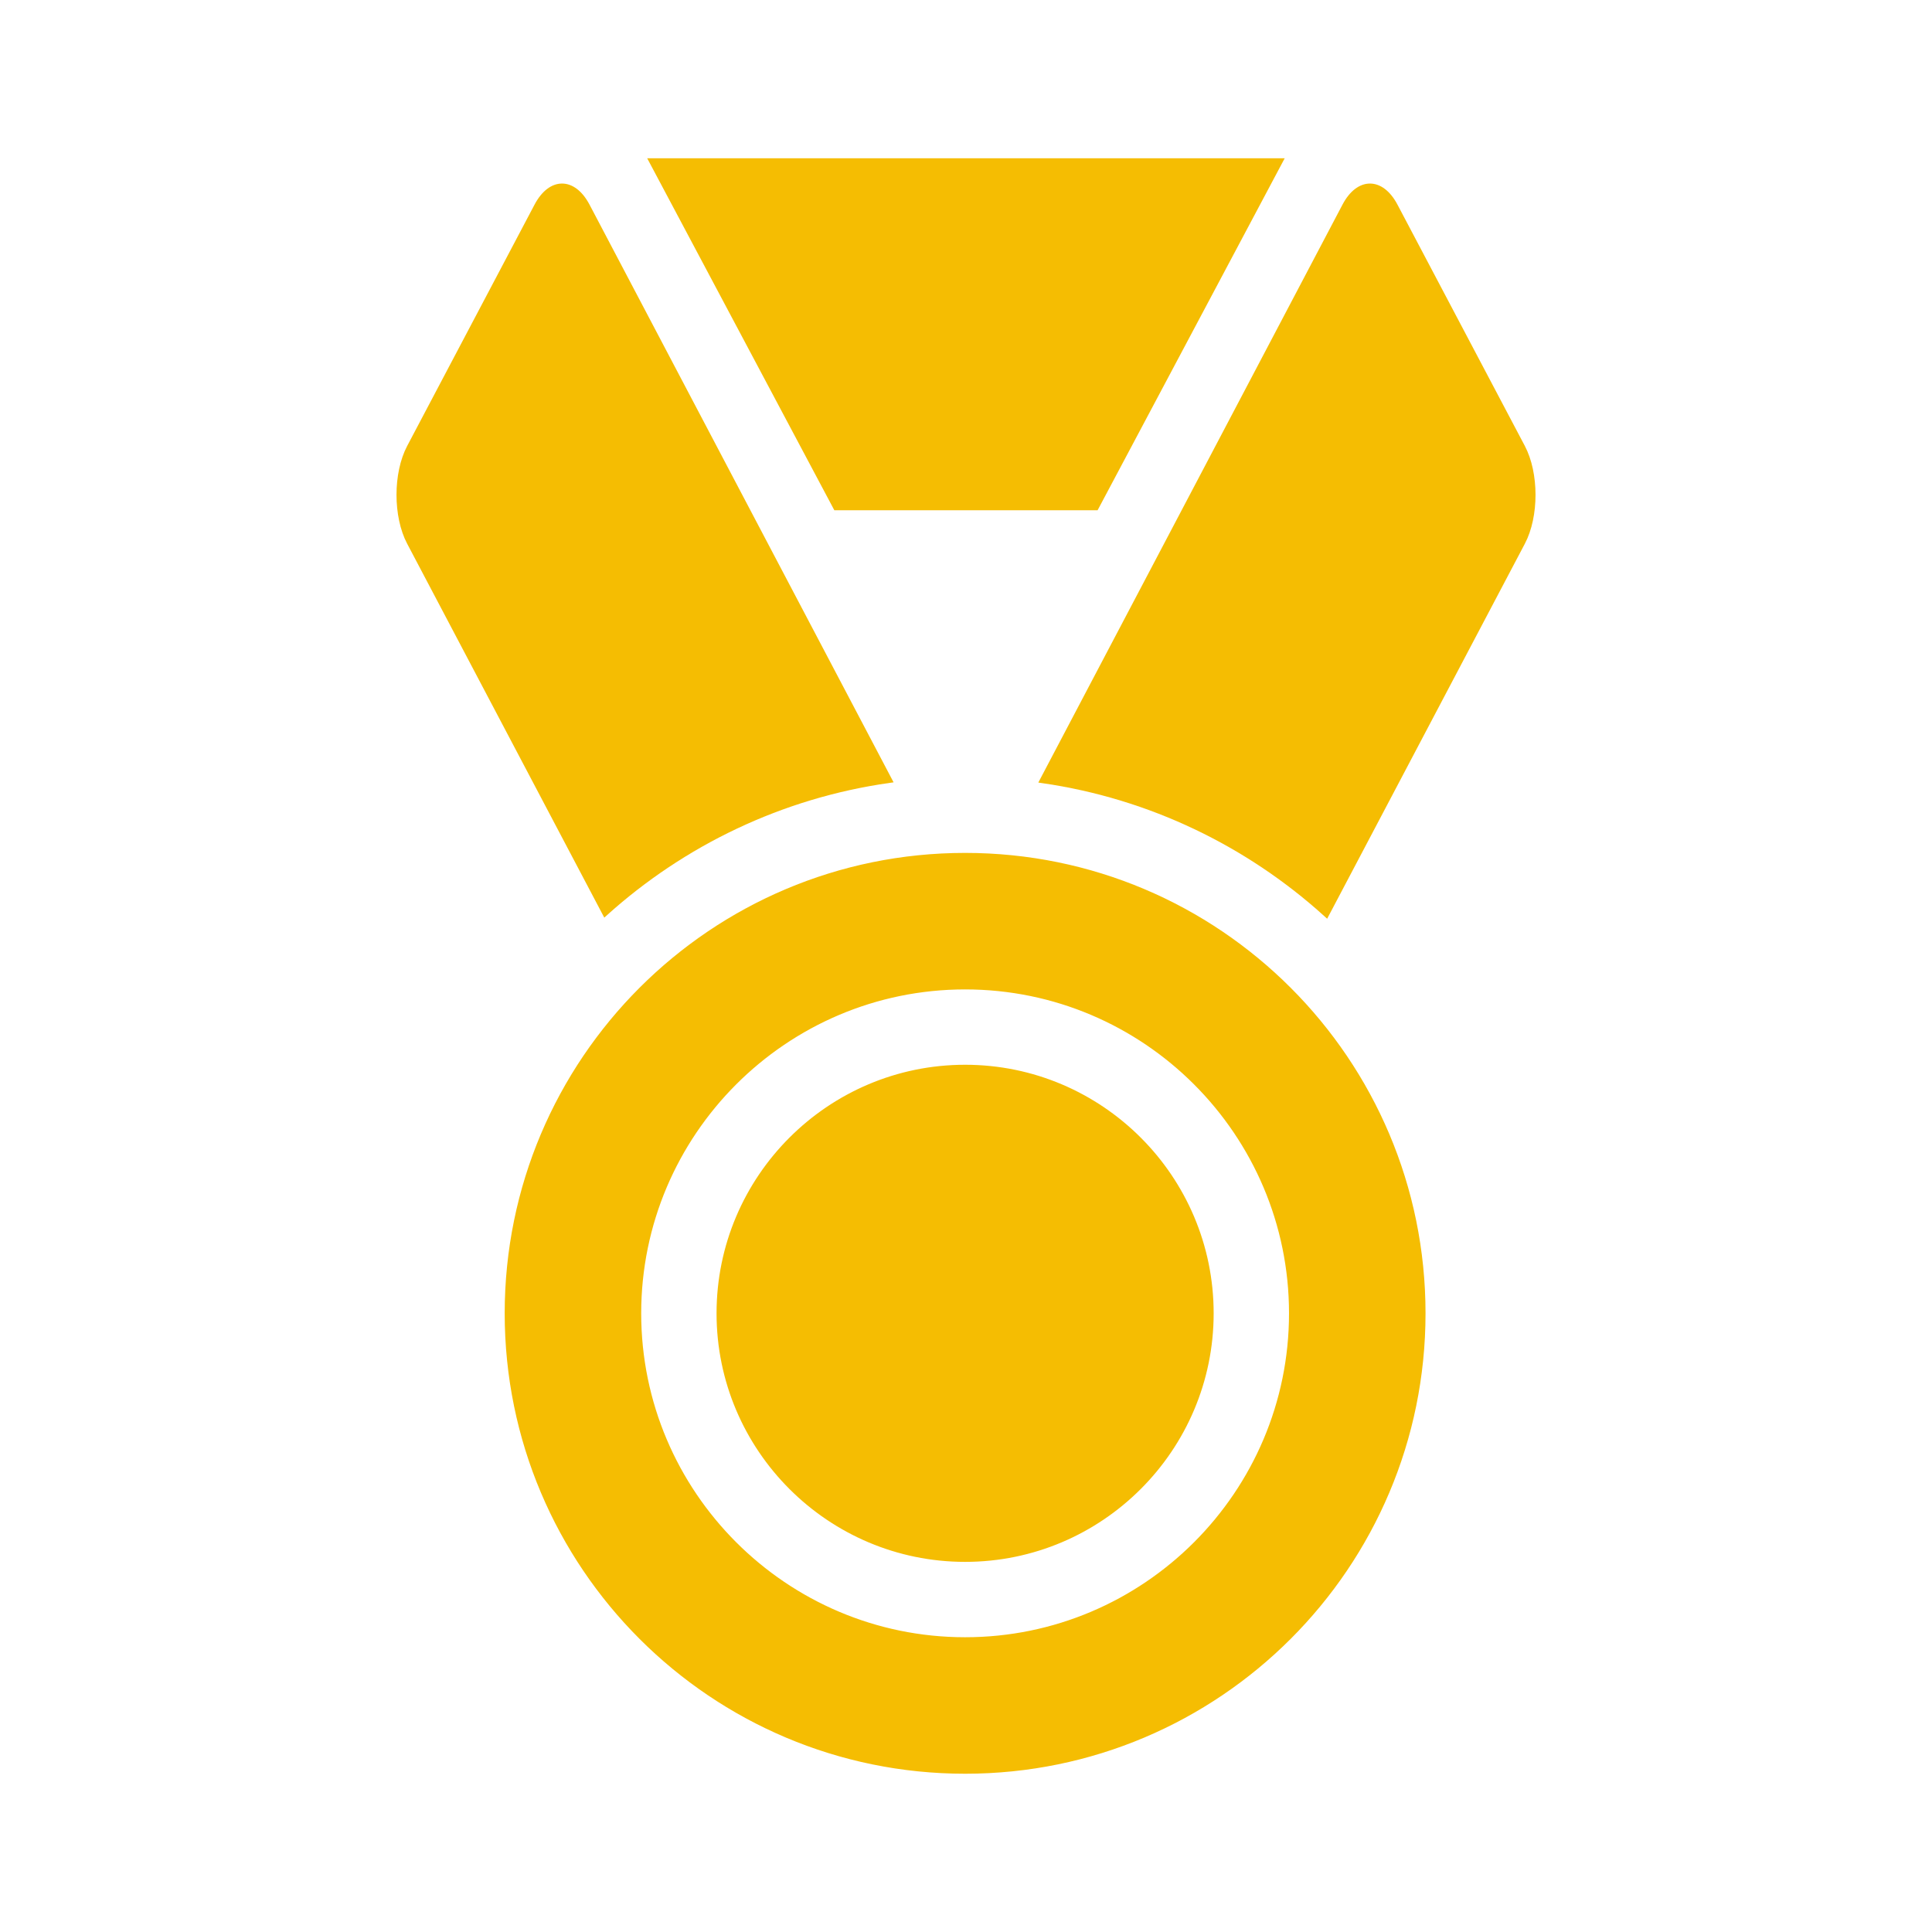 <!DOCTYPE svg PUBLIC "-//W3C//DTD SVG 1.1//EN" "http://www.w3.org/Graphics/SVG/1.1/DTD/svg11.dtd">
<!-- Uploaded to: SVG Repo, www.svgrepo.com, Transformed by: SVG Repo Mixer Tools -->
<svg fill="#f5bd02" height="800px" width="800px" version="1.1" id="Capa_1" xmlns="http://www.w3.org/2000/svg" xmlns:xlink="http://www.w3.org/1999/xlink" viewBox="-29.73 -29.73 356.79 356.79" xml:space="preserve" stroke="#f5bd02">
<g id="SVGRepo_bgCarrier" stroke-width="0"/>
<g id="SVGRepo_tracerCarrier" stroke-linecap="round" stroke-linejoin="round"/>
<g id="SVGRepo_iconCarrier"> <g> <polygon points="172.667,64 206.687,0 90.623,0 124.649,64 "/> <path d="M227.904,8.293c-2.553-4.837-6.726-4.834-9.272,0.006l-55.839,106.095c20.009,2.892,38.11,11.76,52.427,24.735 l36.208-68.682c2.551-4.838,2.549-12.754-0.004-17.591L227.904,8.293z"/> <path d="M134.518,114.35L78.7,8.299c-2.547-4.84-6.72-4.843-9.272-0.006L45.909,52.856c-2.552,4.837-2.554,12.753-0.004,17.591 l36.102,68.48C96.362,125.996,114.491,117.181,134.518,114.35z"/> <path d="M148.502,128.279c-46.685,0-84.529,37.844-84.529,84.528c0,46.682,37.845,84.526,84.529,84.526 c46.682,0,84.526-37.845,84.526-84.526C233.028,166.123,195.184,128.279,148.502,128.279z M148.502,273.125 c-33.262,0-60.32-27.059-60.32-60.317c0-33.261,27.059-60.319,60.32-60.319c33.259,0,60.316,27.059,60.316,60.319 C208.819,246.066,181.761,273.125,148.502,273.125z"/> <path d="M148.502,167.404c-25.038,0-45.404,20.367-45.404,45.403c0,25.033,20.366,45.4,45.404,45.4 c25.033,0,45.399-20.367,45.399-45.4C193.902,187.771,173.535,167.404,148.502,167.404z"/> </g> </g>
</svg>